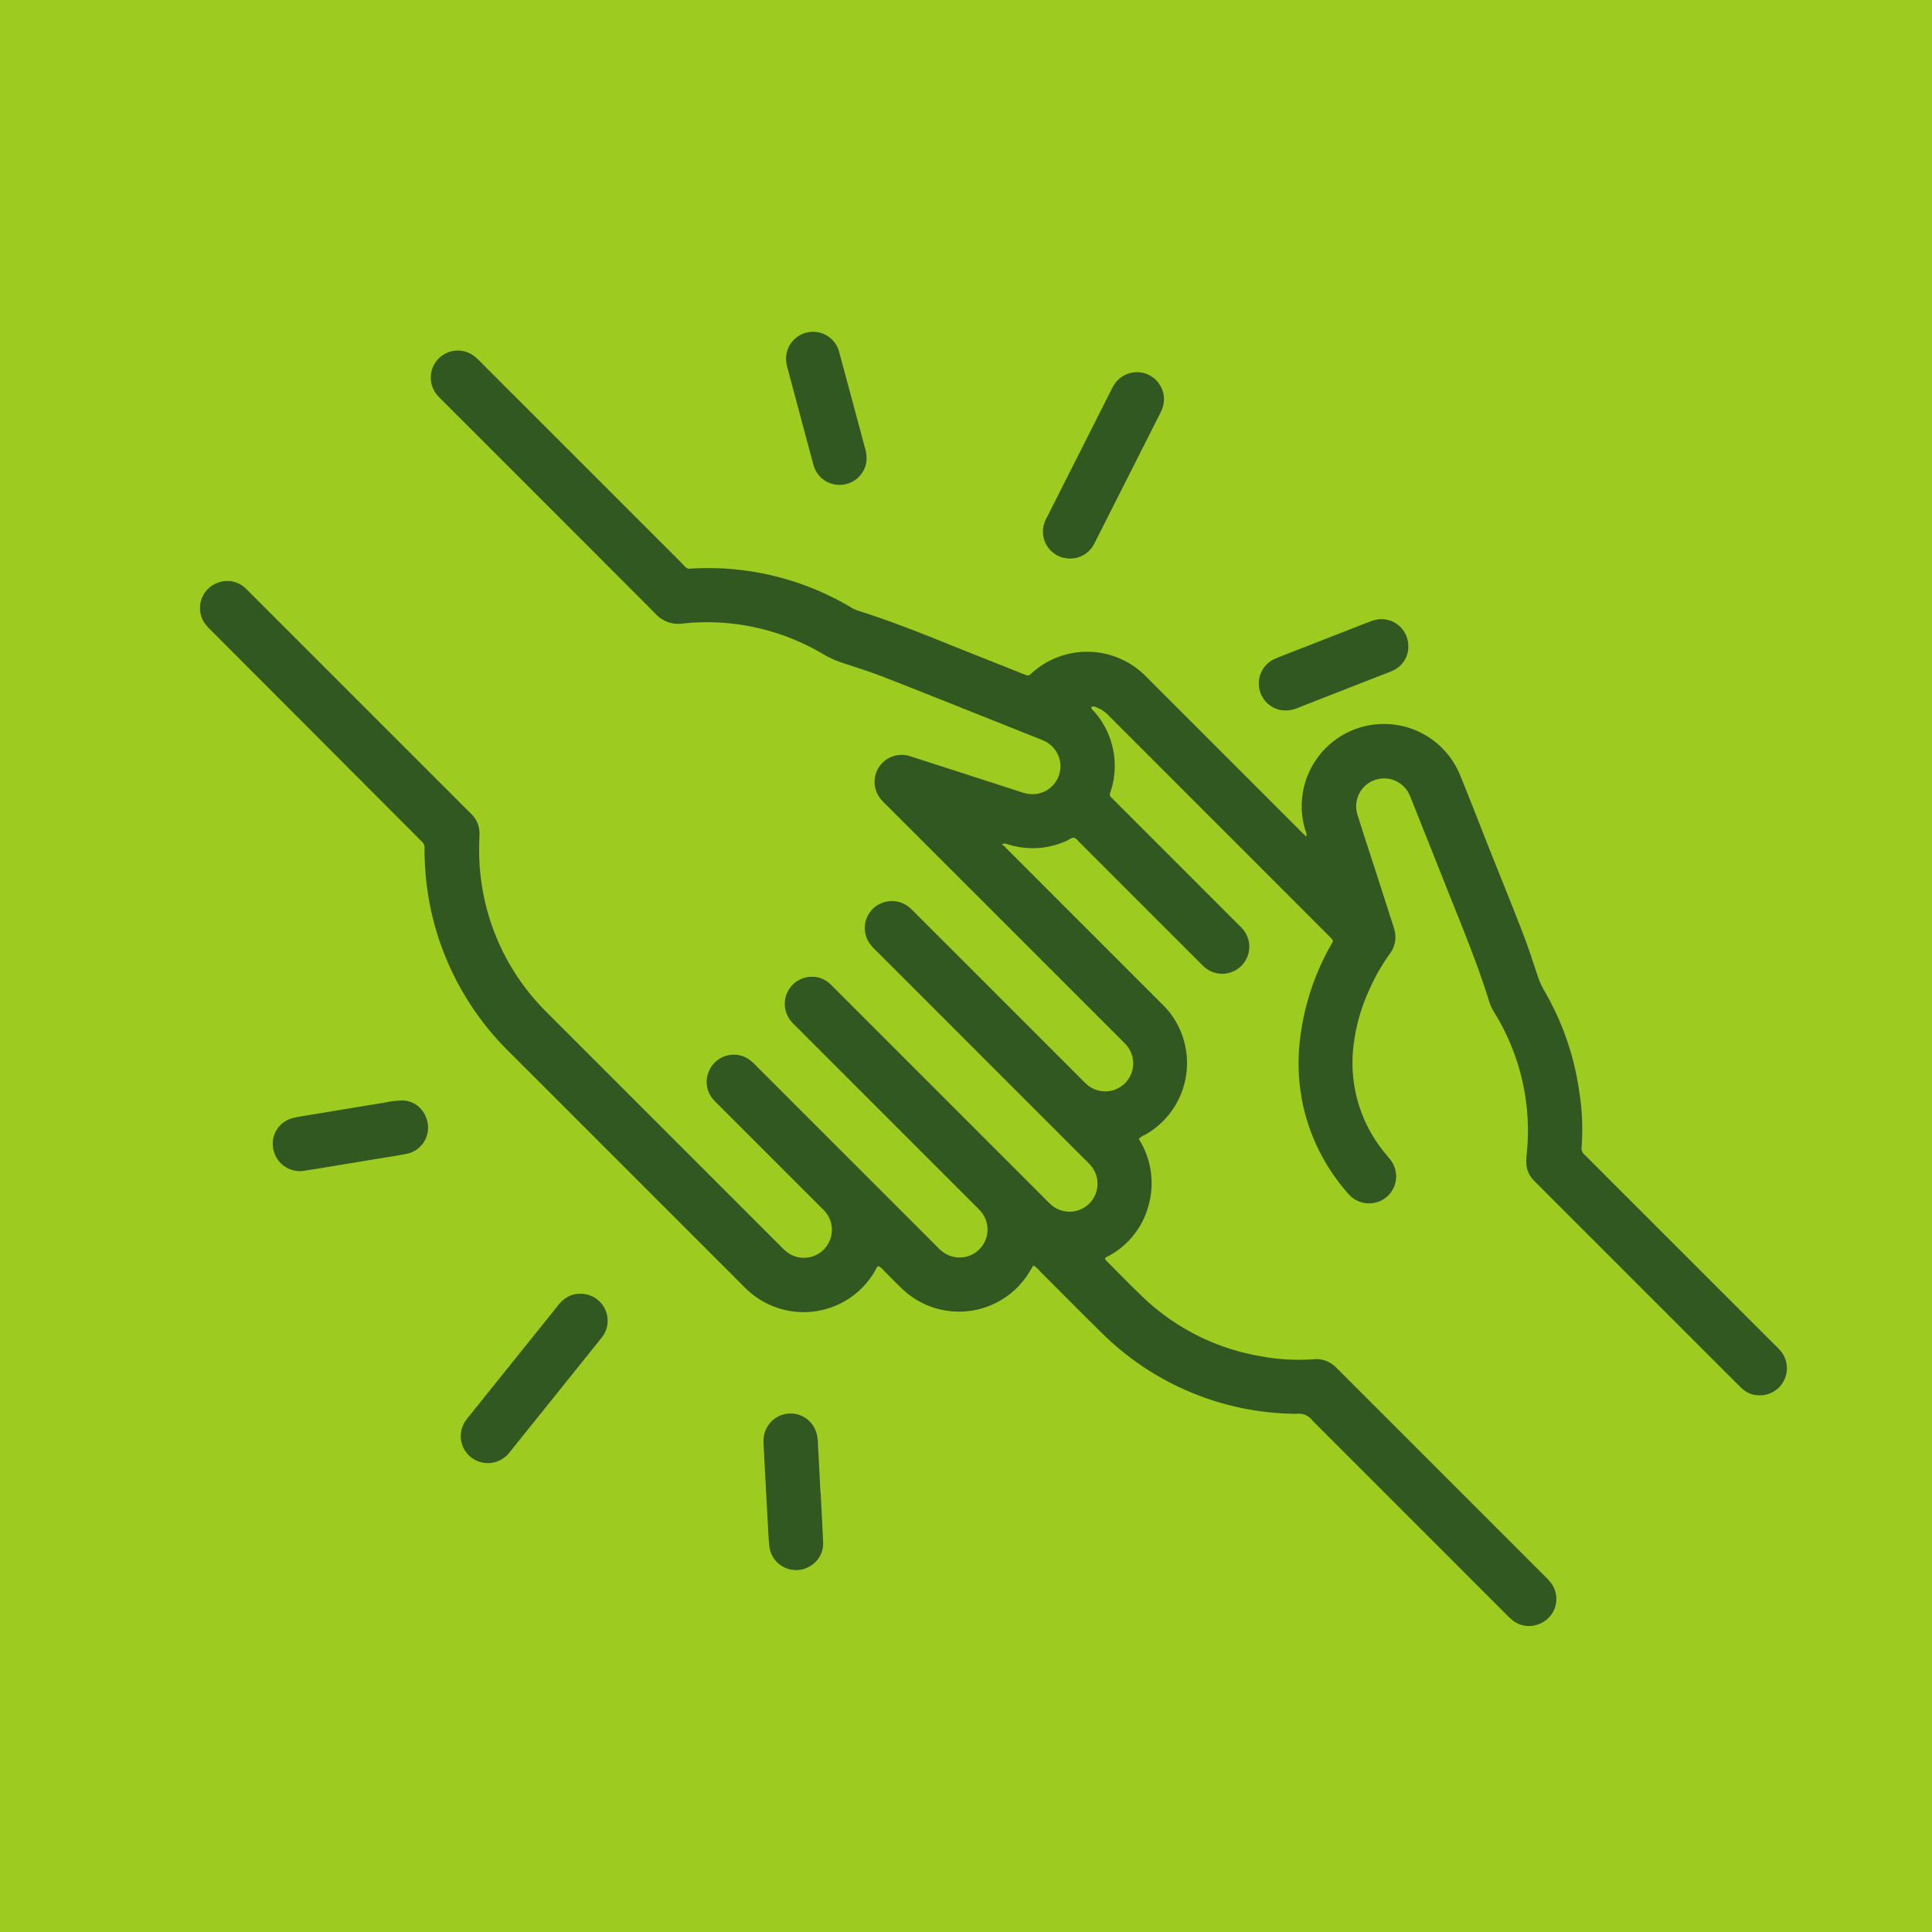 <svg xmlns="http://www.w3.org/2000/svg" xmlns:xlink="http://www.w3.org/1999/xlink" width="80" height="80" viewBox="0 0 80 80">
  <defs>
    <clipPath id="clip-path">
      <rect id="Rectangle_2593" data-name="Rectangle 2593" width="65.719" height="53.592" fill="#315820"/>
    </clipPath>
  </defs>
  <g id="Group_762" data-name="Group 762" transform="translate(1405 5252)">
    <rect id="Rectangle_2585" data-name="Rectangle 2585" width="80" height="80" transform="translate(-1405 -5252)" fill="#9dcb20"/>
    <g id="Group_744" data-name="Group 744" transform="translate(-1396.719 -5238.26)">
      <g id="Group_743" data-name="Group 743" clip-path="url(#clip-path)">
        <path id="Path_484" data-name="Path 484" d="M33.206,25.982a.451.451,0,0,1,.16.131l6.5,6.5a3.366,3.366,0,0,1,.837,1.359A3.408,3.408,0,0,1,39.132,38a.689.689,0,0,0-.259.17,3.418,3.418,0,0,1,.4,2.772,3.355,3.355,0,0,1-1.79,2.148c-.007.089.047.124.088.164.478.478.949.965,1.439,1.432a9.293,9.293,0,0,0,4.875,2.475,8.6,8.6,0,0,0,2.228.131,1.139,1.139,0,0,1,.924.334l.169.168,8.465,8.465a2.788,2.788,0,0,1,.263.285,1.108,1.108,0,0,1-.507,1.72,1.082,1.082,0,0,1-1.1-.182,3.262,3.262,0,0,1-.259-.246q-4-4-8-8a.707.707,0,0,0-.671-.284,11.547,11.547,0,0,1-8.124-3.417c-.846-.829-1.676-1.674-2.514-2.51a.9.9,0,0,0-.253-.216c-.059.1-.113.193-.171.285a3.405,3.405,0,0,1-5.24.7c-.269-.251-.523-.519-.785-.777a.624.624,0,0,0-.221-.18c-.082.049-.107.151-.156.231a3.414,3.414,0,0,1-5.23.789c-.075-.065-.144-.137-.215-.208q-4.855-4.855-9.711-9.71a11.73,11.73,0,0,1-2.605-3.892,11.58,11.58,0,0,1-.831-3.466c-.028-.348-.047-.695-.042-1.043a.344.344,0,0,0-.118-.29c-.082-.072-.155-.154-.233-.231L.495,17.148a2.92,2.92,0,0,1-.264-.284,1.11,1.11,0,0,1,.53-1.732,1.085,1.085,0,0,1,1.069.188,2.4,2.4,0,0,1,.195.185l9.12,9.119.085.085a1.116,1.116,0,0,1,.343.86c-.008.239-.014.478-.013.716a9.424,9.424,0,0,0,2.757,6.6l9.774,9.774a2.242,2.242,0,0,0,.22.2,1.158,1.158,0,0,0,1.573-1.682c-.065-.075-.138-.143-.209-.213l-4.179-4.18c-.07-.07-.143-.139-.209-.213a1.089,1.089,0,0,1-.238-1.138,1.114,1.114,0,0,1,1.759-.5,3.085,3.085,0,0,1,.26.246l7.389,7.388c.077.077.153.157.236.228a1.157,1.157,0,0,0,1.614-1.653c-.066-.074-.138-.143-.209-.213l-7.388-7.389a2.643,2.643,0,0,1-.264-.283,1.121,1.121,0,0,1,.954-1.8,1.059,1.059,0,0,1,.675.281c.082.072.158.152.235.229l8.7,8.7c.077.077.153.157.235.229a1.158,1.158,0,0,0,1.634-1.634c-.072-.083-.152-.157-.23-.235l-8.612-8.613c-.085-.084-.172-.167-.247-.259a1.113,1.113,0,0,1,.076-1.517,1.13,1.13,0,0,1,1.5-.062c.092.075.175.163.259.247l6.84,6.839c.07.07.139.143.212.21a1.158,1.158,0,0,0,1.657-1.617c-.072-.082-.152-.157-.23-.235L28.43,24.35a2.7,2.7,0,0,1-.265-.283,1.12,1.12,0,0,1,.946-1.8,1.3,1.3,0,0,1,.349.073q2.271.73,4.54,1.466a1.391,1.391,0,0,0,.585.083,1.156,1.156,0,0,0,.434-2.17,2.636,2.636,0,0,0-.273-.12c-2.106-.838-4.209-1.683-6.319-2.511-.61-.24-1.236-.438-1.859-.645a3.792,3.792,0,0,1-.757-.344,9.431,9.431,0,0,0-5.843-1.269,1.263,1.263,0,0,1-1.1-.4q-4.449-4.46-8.906-8.911A2.1,2.1,0,0,1,9.8,7.342a1.12,1.12,0,0,1,1.577-1.571,3.639,3.639,0,0,1,.281.267q4.117,4.116,8.234,8.232c.355.355.193.288.7.271a11.55,11.55,0,0,1,6.333,1.6,1.562,1.562,0,0,0,.321.155c1.7.53,3.338,1.231,4.992,1.885q.888.351,1.774.705l.195.076a.167.167,0,0,0,.191-.041c.043-.042.088-.081.134-.119a3.413,3.413,0,0,1,4.57.15c.115.111.226.225.338.337l6.1,6.1c.084.084.169.166.272.267a.371.371,0,0,0-.033-.246,3.365,3.365,0,0,1-.159-1.028,3.405,3.405,0,0,1,6.548-1.3c.378.92.737,1.847,1.1,2.77.5,1.265,1.017,2.527,1.51,3.8.226.583.415,1.181.615,1.775a3.228,3.228,0,0,0,.268.6A11.44,11.44,0,0,1,57.111,36.2a9.92,9.92,0,0,1,.1,2.291.363.363,0,0,0,.13.342c.06.051.113.112.169.168L65.212,46.7c.07.07.144.138.209.213a1.121,1.121,0,0,1-.806,1.873,1.046,1.046,0,0,1-.743-.262c-.068-.058-.13-.123-.193-.186l-8.317-8.317c-.056-.056-.115-.111-.167-.171a1.073,1.073,0,0,1-.276-.737q0-.164.019-.328a9.3,9.3,0,0,0-1.33-5.829,1.958,1.958,0,0,1-.209-.427c-.524-1.7-1.22-3.342-1.876-5q-.676-1.705-1.358-3.408a2.274,2.274,0,0,0-.147-.326,1.156,1.156,0,0,0-2.1.914c.266.854.547,1.7.822,2.555q.329,1.022.658,2.044a2.078,2.078,0,0,1,.086.316,1.136,1.136,0,0,1-.214.874,8.276,8.276,0,0,0-.83,1.447,7.7,7.7,0,0,0-.672,2.341,5.86,5.86,0,0,0,1.292,4.462c.087.109.182.212.262.325a1.117,1.117,0,0,1-.392,1.639,1.13,1.13,0,0,1-1.277-.165,1.961,1.961,0,0,1-.163-.174,8.162,8.162,0,0,1-1.837-3.7,8.343,8.343,0,0,1-.118-2.494,10.344,10.344,0,0,1,1.292-4.033c.024-.044.048-.087.072-.131a.089.089,0,0,0-.015-.109c-.046-.052-.095-.1-.144-.151q-4.538-4.539-9.076-9.078a1.416,1.416,0,0,0-.56-.385.231.231,0,0,0-.2-.007c.007.1.091.149.147.214a3.4,3.4,0,0,1,.75,1.506,3.338,3.338,0,0,1-.055,1.652c-.019.067-.04.133-.062.2a.147.147,0,0,0,.042.162l.189.191,5.066,5.067c.07.07.143.139.207.215a1.12,1.12,0,0,1-1.57,1.584,3.235,3.235,0,0,1-.237-.227l-4.834-4.834c-.035-.035-.069-.072-.106-.105-.081-.072-.138-.187-.247-.208s-.2.075-.3.119a3.378,3.378,0,0,1-2.3.191c-.077-.02-.152-.046-.229-.066a.173.173,0,0,0-.154.03Z" transform="translate(0 -4.749)" fill="#315820"/>
        <path id="Path_485" data-name="Path 485" d="M82.088,284.693a1.115,1.115,0,0,1,.99,1.659,1.5,1.5,0,0,1-.154.219q-1.869,2.327-3.738,4.654a1.147,1.147,0,0,1-.768.467,1.117,1.117,0,0,1-1.131-1.661,1.674,1.674,0,0,1,.174-.242q1.831-2.281,3.664-4.56a1.534,1.534,0,0,1,.357-.357,1.028,1.028,0,0,1,.606-.179" transform="translate(-66.34 -244.86)" fill="#315820"/>
        <path id="Path_486" data-name="Path 486" d="M250.636,19.707a1.114,1.114,0,0,1-1.049-1.54,1.929,1.929,0,0,1,.091-.188l2.659-5.265c.031-.062.063-.124.1-.183a1.119,1.119,0,0,1,1.991,1.008c-.035.082-.075.162-.115.242l-2.594,5.131c-.045.089-.086.18-.139.263a1.092,1.092,0,0,1-.943.531" transform="translate(-214.597 -10.32)" fill="#315820"/>
        <path id="Path_487" data-name="Path 487" d="M175.673,6.337a1.109,1.109,0,0,1-1.043-.709,2.167,2.167,0,0,1-.07-.228q-.517-1.929-1.033-3.858a1.946,1.946,0,0,1-.069-.35A1.118,1.118,0,0,1,175.611.7a1.9,1.9,0,0,1,.07.228q.523,1.943,1.044,3.886a1.393,1.393,0,0,1,.049.617,1.119,1.119,0,0,1-1.1.907" transform="translate(-149.188 0)" fill="#315820"/>
        <path id="Path_488" data-name="Path 488" d="M319.56,86.143a1.087,1.087,0,0,1-.634,1,3.574,3.574,0,0,1-.331.134l-3.582,1.4a1.308,1.308,0,0,1-.756.1,1.121,1.121,0,0,1-.318-2.073,2.506,2.506,0,0,1,.3-.131l3.637-1.421c.083-.032.168-.061.253-.089a1.111,1.111,0,0,1,1.429,1.082" transform="translate(-269.525 -73.118)" fill="#315820"/>
        <path id="Path_489" data-name="Path 489" d="M169.18,323.418c.035.665.072,1.33.1,2a1.086,1.086,0,0,1-.482,1,1.117,1.117,0,0,1-1.746-.812c-.021-.238-.035-.476-.048-.714q-.089-1.623-.175-3.246c-.007-.139-.015-.278-.012-.417a1.117,1.117,0,0,1,2.209-.215,2.038,2.038,0,0,1,.04.325c.038.695.072,1.39.108,2.085h0" transform="translate(-143.48 -275.341)" fill="#315820"/>
        <path id="Path_490" data-name="Path 490" d="M22.745,230.4a1.128,1.128,0,0,1-1.175-.968,1.092,1.092,0,0,1,.838-1.234c.319-.074.645-.117.968-.171.931-.155,1.862-.311,2.794-.46a3.9,3.9,0,0,1,.709-.092,1.055,1.055,0,0,1,1.01.665,1.107,1.107,0,0,1-.8,1.546c-.341.067-.685.119-1.028.175l-2.794.461c-.2.032-.392.059-.523.079" transform="translate(-18.544 -195.646)" fill="#315820"/>
        <path id="Path_491" data-name="Path 491" d="M237.324,151.562l.027-.032-.028.035s0,0,0,0" transform="translate(-204.118 -130.329)" fill="#315820"/>
      </g>
    </g>
  </g>
</svg>
